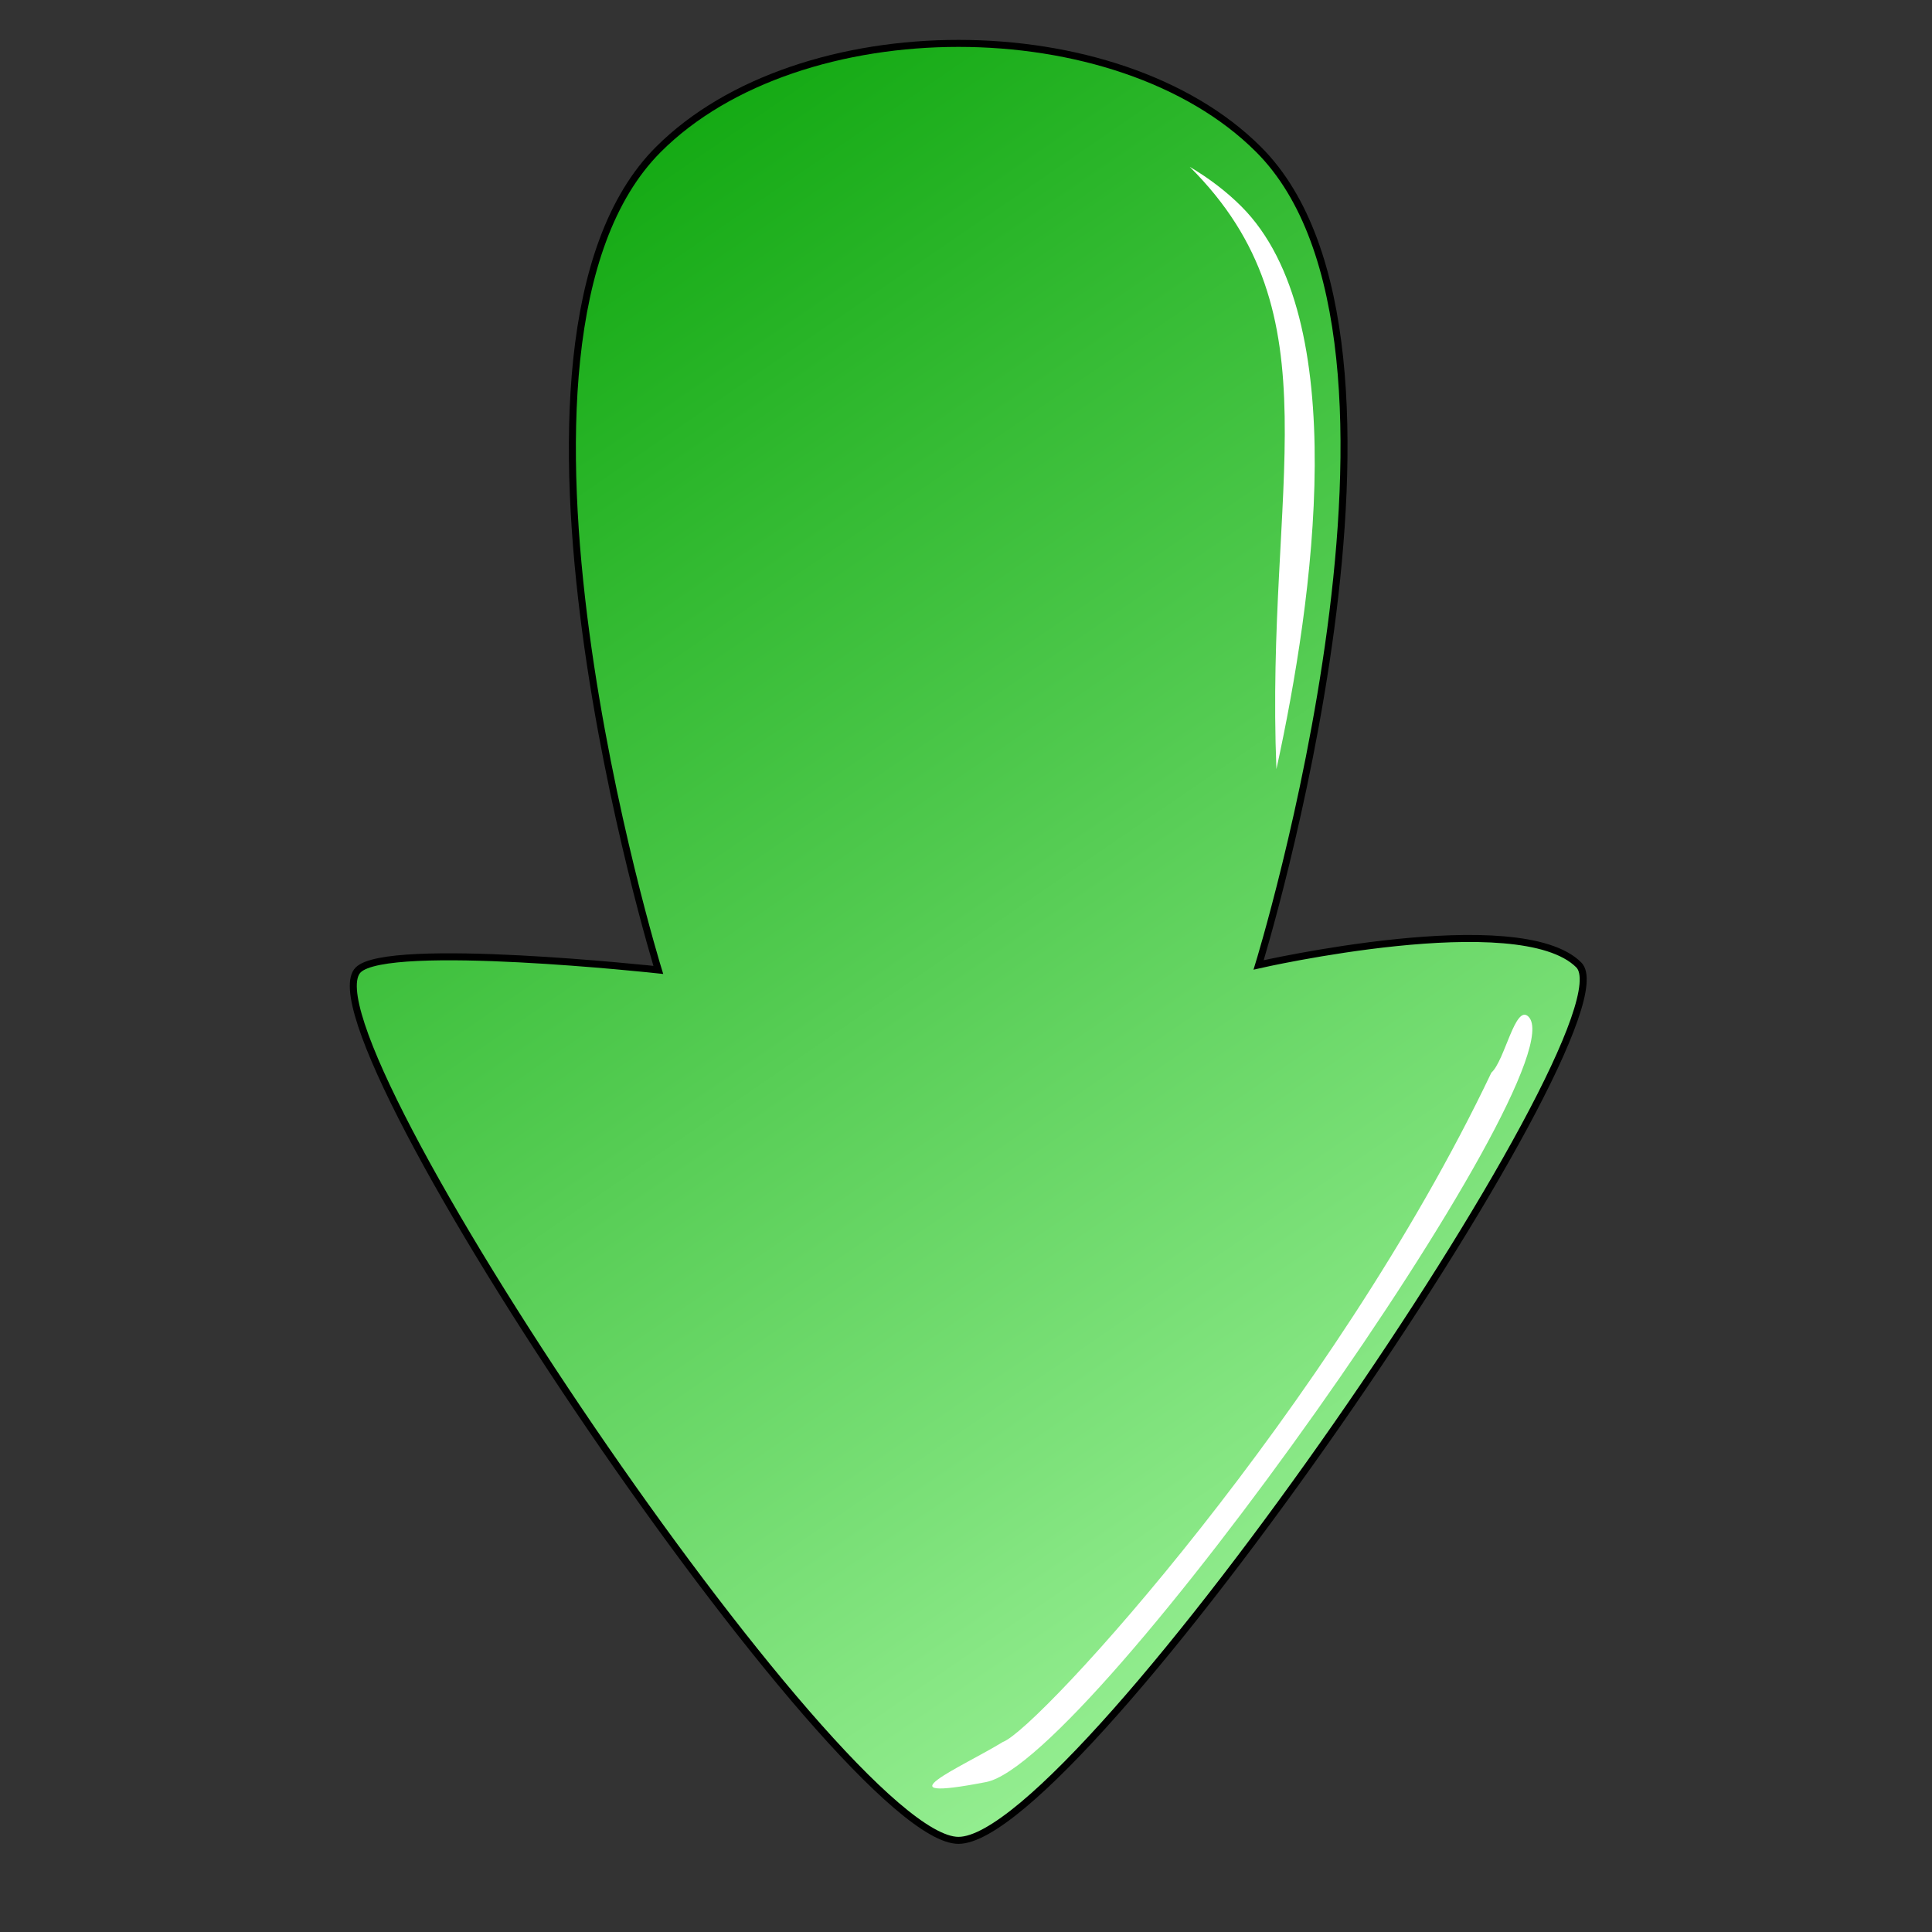 <?xml version="1.0" encoding="UTF-8" standalone="no"?>
<!-- Created with Inkscape (http://www.inkscape.org/) -->

<svg
   xmlns:dc="http://purl.org/dc/elements/1.1/"
   xmlns:cc="http://creativecommons.org/ns#"
   xmlns:rdf="http://www.w3.org/1999/02/22-rdf-syntax-ns#"
   xmlns:svg="http://www.w3.org/2000/svg"
   xmlns="http://www.w3.org/2000/svg"
   xmlns:xlink="http://www.w3.org/1999/xlink"
   xmlns:sodipodi="http://sodipodi.sourceforge.net/DTD/sodipodi-0.dtd"
   xmlns:inkscape="http://www.inkscape.org/namespaces/inkscape"
   width="32"
   height="32"
   id="svg6358"
   version="1.1"
   inkscape:version="0.47 r22583"
   sodipodi:docname="move_back.svg"
   inkscape:export-filename="/home/dko/Projects/Barobo/iMobot_gumstix_api/libimobotcomms/GtkGui/images/move_back.png"
   inkscape:export-xdpi="300.0108"
   inkscape:export-ydpi="300.0108">
  <rect width="100%" height="100%" fill="#333333" stroke="none"/>
  <defs
     id="defs6360">
    <inkscape:perspective
       sodipodi:type="inkscape:persp3d"
       inkscape:vp_x="0 : 526.18109 : 1"
       inkscape:vp_y="0 : 1000 : 0"
       inkscape:vp_z="744.09448 : 526.18109 : 1"
       inkscape:persp3d-origin="372.04724 : 350.78739 : 1"
       id="perspective6366" />
    <inkscape:perspective
       id="perspective6346"
       inkscape:persp3d-origin="0.5 : 0.33333333 : 1"
       inkscape:vp_z="1 : 0.5 : 1"
       inkscape:vp_y="0 : 1000 : 0"
       inkscape:vp_x="0 : 0.5 : 1"
       sodipodi:type="inkscape:persp3d" />
    <linearGradient
       gradientTransform="matrix(-1,0,0,-1,604.505,1169.952)"
       y2="350.434"
       x2="213.153"
       y1="608.014"
       x1="389.766"
       gradientUnits="userSpaceOnUse"
       id="linearGradient5144"
       xlink:href="#linearGradient3681-6"
       inkscape:collect="always" />
    <linearGradient
       id="linearGradient3681-6">
      <stop
         style="stop-color:#009f00;stop-opacity:1;"
         offset="0"
         id="stop3683-3" />
      <stop
         style="stop-color:#affcab;stop-opacity:1;"
         offset="1"
         id="stop3685-9" />
    </linearGradient>
  </defs>
  <sodipodi:namedview
     id="base"
     pagecolor="#ffffff"
     bordercolor="#666666"
     borderopacity="1.0"
     inkscape:pageopacity="0.0"
     inkscape:pageshadow="2"
     inkscape:zoom="5.6"
     inkscape:cx="23.792053"
     inkscape:cy="16.83153"
     inkscape:document-units="px"
     inkscape:current-layer="layer1"
     showgrid="false"
     inkscape:window-width="1280"
     inkscape:window-height="750"
     inkscape:window-x="0"
     inkscape:window-y="25"
     inkscape:window-maximized="1" />
  <g
     inkscape:label="Layer 1"
     inkscape:groupmode="layer"
     id="layer1"
     transform="translate(0,-1020.362)">
    <g
       id="g5457"
       transform="matrix(0.116,0,0,0.116,-19.116,955.838)">
      <path
         sodipodi:nodetypes="cacsszca"
         id="path2816-6"
         d="m 344.505,577.589 c -20.203,-20.203 -65.511,-20.203 -85.714,0 -27.611,27.611 0,117.143 0,117.143 0,0 -38.644,-4.213 -42.857,0 -8.821,8.821 68.945,124.286 85.714,124.286 17.498,0 97.071,-116.501 88.571,-125 -8.499,-8.499 -45.714,0 -45.714,0 0,0 27.442,-88.986 0,-116.429 z"
         style="fill:url(#linearGradient5144);fill-opacity:1;stroke:#000000;stroke-width:1px;stroke-linecap:butt;stroke-linejoin:miter;stroke-opacity:1" />
      <path
         sodipodi:nodetypes="ccssc"
         id="path2816-6-8"
         d="m 377.74,709.397 c -22.743,47.766 -64.68,93.765 -69.746,95.569 -5.927,3.628 -18.048,8.756 -2.391,5.725 15.018,-2.907 84.867,-101.851 77.438,-109.281 -1.89,-1.89 -3.384,6.3 -5.301,7.987 z"
         style="fill:#ffffff;fill-opacity:1;stroke:none" />
      <path
         sodipodi:nodetypes="ccsc"
         id="path2816-6-1"
         d="m 334.671,580.063 c 21.268,21.167 10.75,45.19 12.375,86 5.31,-24.289 10.945,-64.399 -5,-80.344 -2.152,-2.152 -4.642,-4.038 -7.375,-5.656 z"
         style="fill:#ffffff;fill-opacity:1;stroke:none" />
    </g>
  </g>
</svg>
